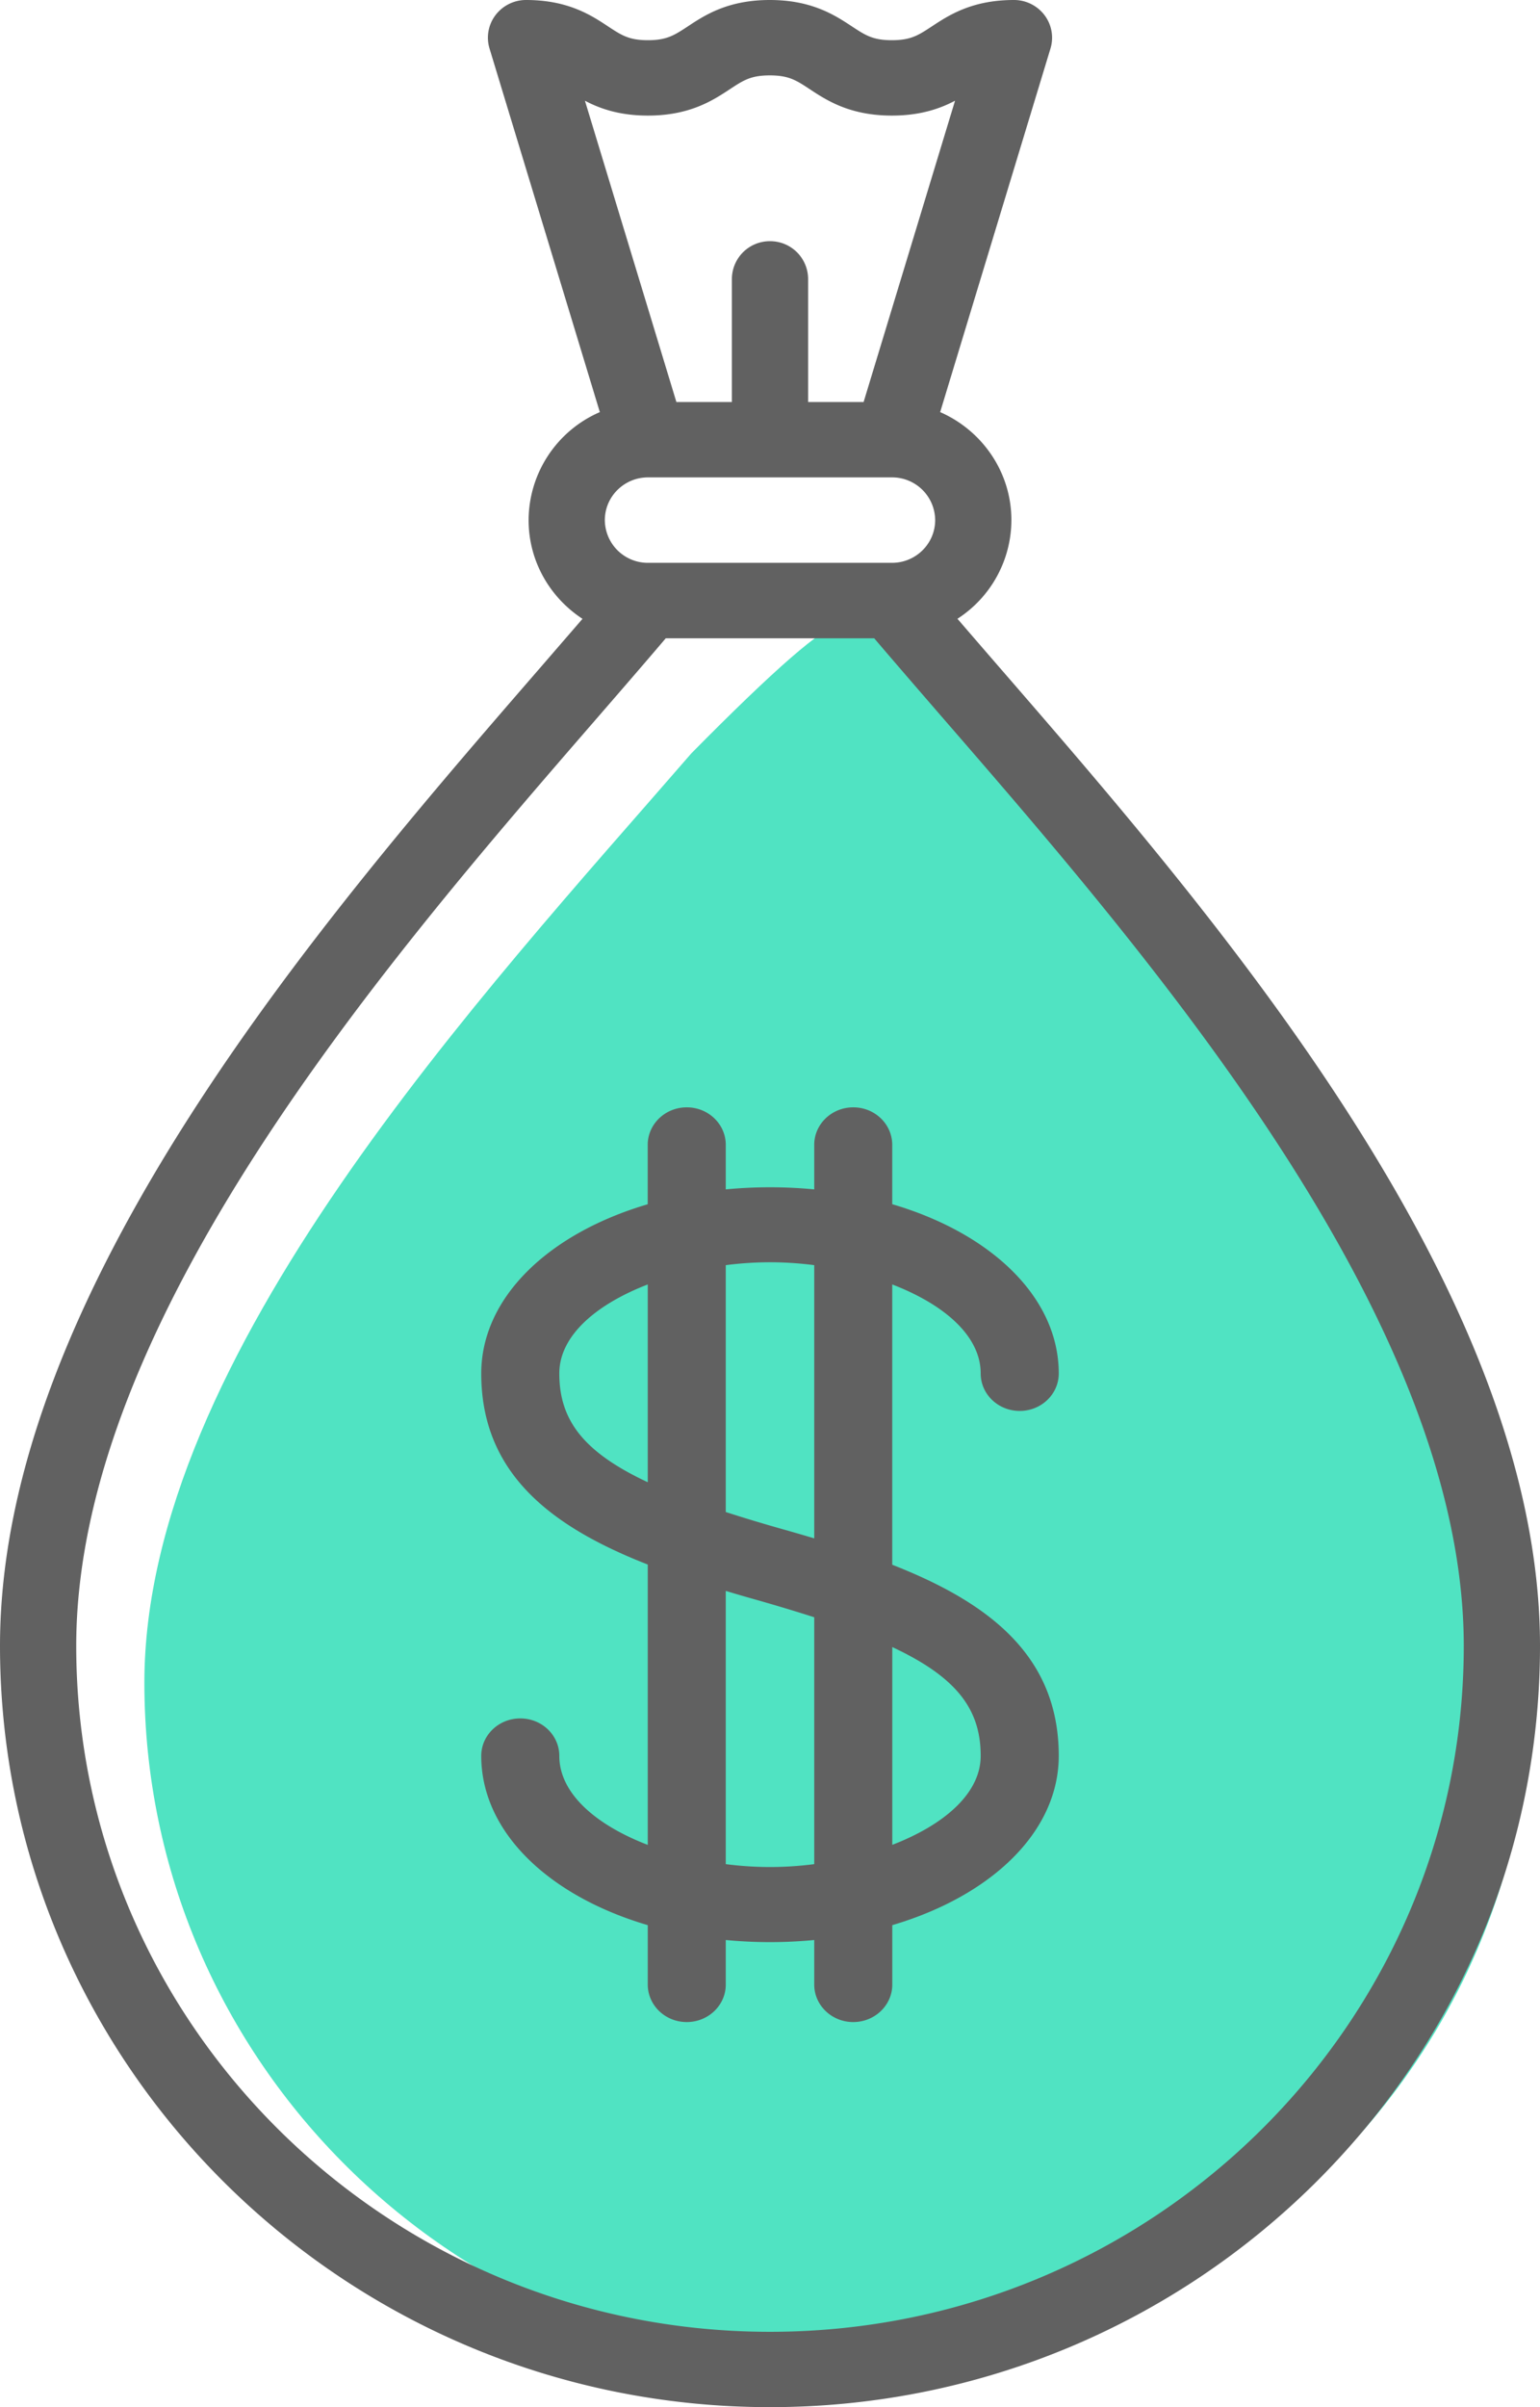 <svg xmlns="http://www.w3.org/2000/svg" width="32" height="50" viewBox="0 0 32 50">
    <g fill="none" fill-rule="evenodd">
        <path fill="#50E3C2" d="M17.416 49.2C9.466 49.2 3 42.81 3 34.952c0-6.795 7.046-14.323 11.366-19.304C16.108 13.883 17.124 13 17.416 13c.292 0 1.013.341 2.165 1.023.434.51.905 1.053 1.4 1.625 4.322 4.981 10.851 12.509 10.851 19.304 0 7.857-6.467 14.248-14.416 14.248z"/>
        <path fill="#616161" fill-rule="nonzero" d="M20.768 13.863a381.24 381.24 0 0 1-.873-1.01 2.445 2.445 0 0 0 1.121-2.05c0-1-.61-1.862-1.48-2.243l2.292-7.552a.776.776 0 0 0-.123-.692.795.795 0 0 0-.636-.316c-.873 0-1.355.317-1.707.549-.28.184-.435.286-.83.286-.394 0-.549-.102-.829-.286C17.351.317 16.87 0 15.996 0c-.874 0-1.355.317-1.706.55-.28.183-.434.285-.827.285-.393 0-.547-.102-.827-.286C12.286.317 11.804 0 10.931 0a.795.795 0 0 0-.636.316.775.775 0 0 0-.123.692l2.292 7.552a2.455 2.455 0 0 0-1.48 2.244c0 .856.446 1.61 1.12 2.05l-.873 1.009C6.76 19.019 0 26.81 0 34.186 0 42.906 7.178 50 16 50s16-7.094 16-15.814c0-7.375-6.76-15.167-11.232-20.323zm-8.612-11.77c.312.165.721.308 1.307.308.873 0 1.354-.318 1.706-.55.28-.184.433-.285.827-.285.394 0 .549.101.829.286.352.232.834.549 1.708.549.588 0 1-.144 1.312-.309l-1.9 6.259h-1.153V5.793A.788.788 0 0 0 16 5.01a.788.788 0 0 0-.792.783v2.558h-1.153l-1.9-6.257zm7.276 8.71c0 .49-.402.888-.897.888h-.004H13.465a.894.894 0 0 1-.897-.887c0-.49.402-.888.897-.888H18.536a.894.894 0 0 1 .896.888zM16 48.435c-7.949 0-14.416-6.392-14.416-14.248 0-6.795 6.53-14.323 10.85-19.304.496-.572.966-1.115 1.4-1.625h4.331c.435.51.905 1.053 1.4 1.625 4.322 4.981 10.851 12.509 10.851 19.304 0 7.856-6.467 14.248-14.416 14.248z"/>
        <path fill="#616161" fill-rule="nonzero" d="M18.54 32.503V26.68c1.06.407 1.838 1.058 1.838 1.849 0 .43.363.778.811.778.448 0 .811-.348.811-.778 0-1.58-1.4-2.91-3.46-3.516V23.78c0-.43-.362-.779-.81-.779-.448 0-.811.349-.811.779v.925a9.7 9.7 0 0 0-1.838 0v-.925c0-.43-.363-.779-.81-.779-.449 0-.812.349-.812.779v1.234C11.4 25.62 10 26.95 10 28.53c0 2.09 1.473 3.19 3.46 3.968v5.823c-1.06-.407-1.838-1.058-1.838-1.849 0-.43-.363-.778-.811-.778-.448 0-.811.348-.811.778 0 1.58 1.4 2.91 3.46 3.516v1.234c0 .43.362.779.81.779.448 0 .811-.349.811-.779v-.925a9.7 9.7 0 0 0 1.838 0v.925c0 .43.363.779.81.779.449 0 .812-.349.812-.779v-1.234C20.6 39.38 22 38.05 22 36.47c0-2.09-1.473-3.19-3.46-3.968zm-5.08-1.715c-1.346-.629-1.838-1.297-1.838-2.26 0-.79.78-1.441 1.838-1.848v4.108zm3.459 7.933a7.27 7.27 0 0 1-.919.06 7.27 7.27 0 0 1-.919-.06v-5.675c.228.068.457.135.69.2.416.119.797.234 1.148.347v5.128zm0-6.767a45.773 45.773 0 0 0-.69-.2 32.665 32.665 0 0 1-1.148-.347v-5.128c.306-.04.615-.06.92-.06.303 0 .612.02.918.06v5.675zm1.622 6.366v-4.108c1.345.629 1.837 1.297 1.837 2.26 0 .79-.779 1.441-1.837 1.848z"/>
    </g>
</svg>
